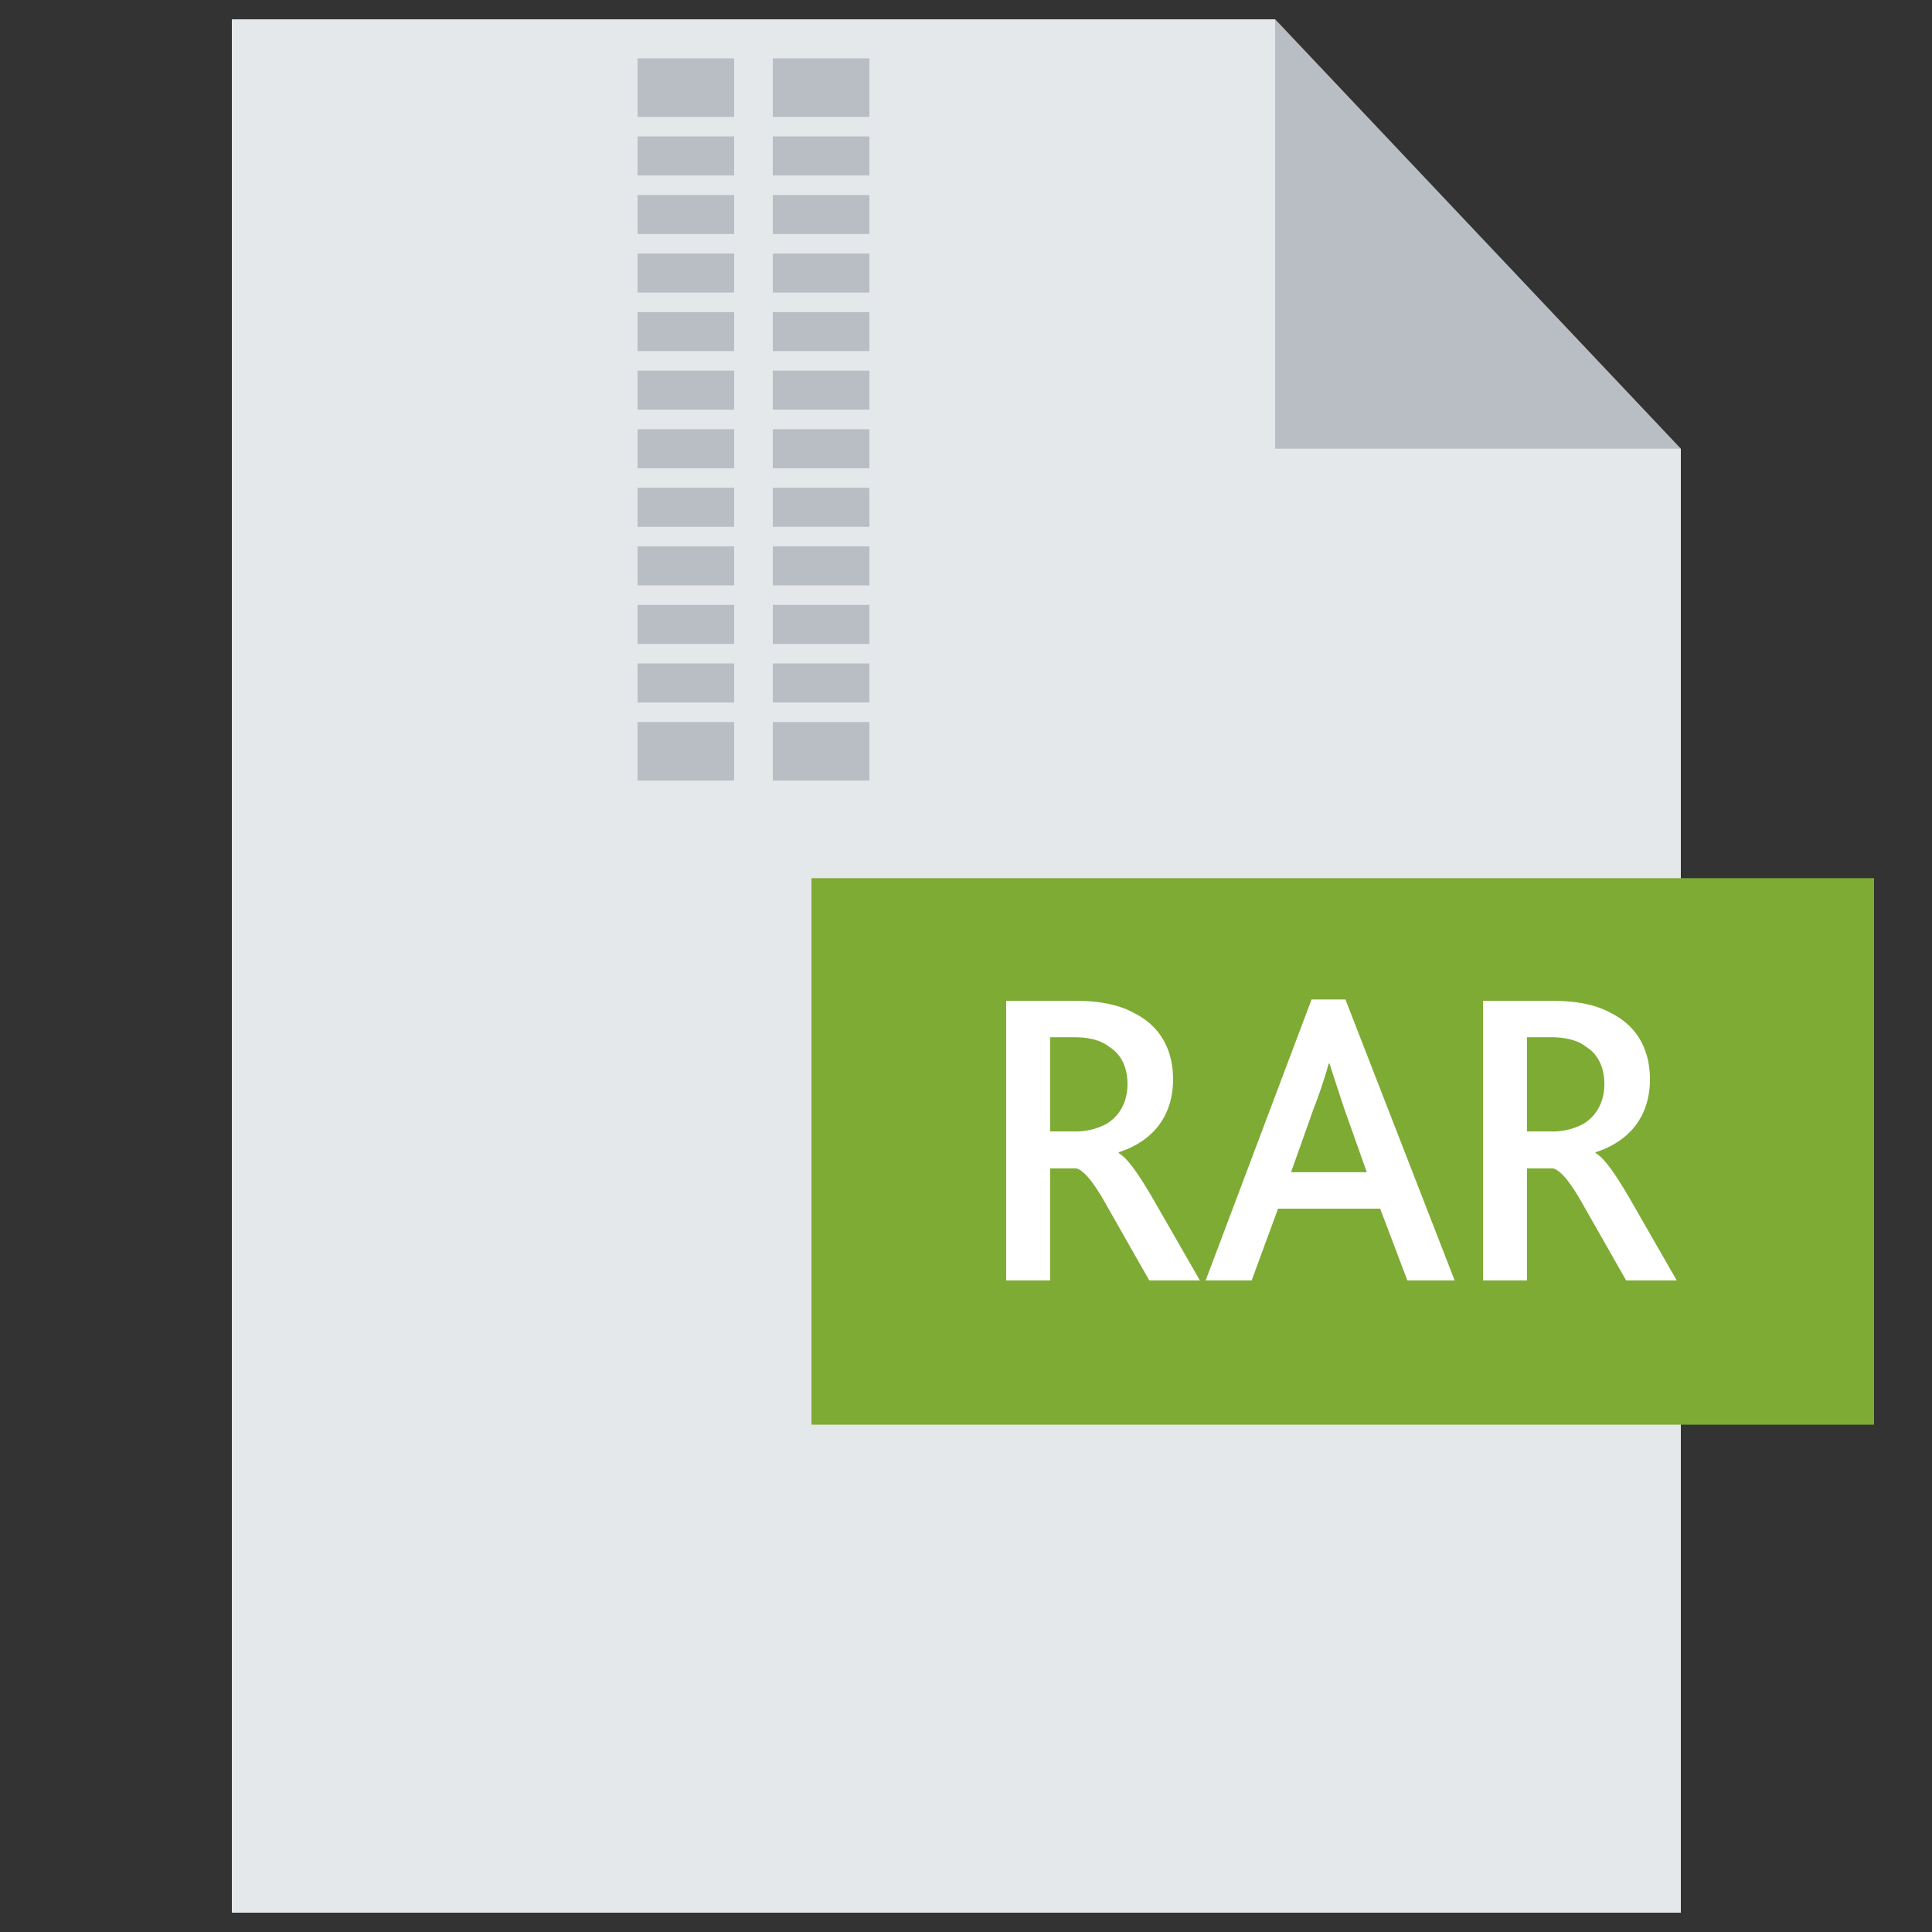 <svg xmlns:xlink="http://www.w3.org/1999/xlink" height="100" version="1.1" viewBox="0 0 100 100"
    width="100" xmlns="http://www.w3.org/2000/svg">
    <rect x="0" y="0" width="100" height="100" fill="#333333" stroke="none"/>
    <defs>
        <path d="M0 0h54l21 22.227V98H0z" fill="#E5E8EB" id="a" />
        <path d="M54 0l21 22.227H54z" fill="#535C69" id="b" opacity=".3" />
        <path d="M30 44.454h55v28.288H30z" id="c" />
    </defs>
    <g fill-rule="nonzero" transform="translate(12 1)">
        <use xlink:href="#a" />
        <use xlink:href="#b" />
        <use fill="#7EAB34" xlink:href="#c" />
        <path d="M40.08 65.271h2.273v-5.797h1.344c.39.088.91.702 1.602 1.954l2.186 3.844h2.62l-2.447-4.26c-.76-1.296-1.322-2.087-1.755-2.328v-.044c1.71-.547 2.815-1.822 2.815-3.776 0-1.404-.563-2.68-1.97-3.405-.736-.416-1.71-.657-3.096-.657H40.08v14.471-.002zm2.273-7.709v-4.874h1.236c.887 0 1.45.198 1.84.505.627.394.93 1.098.93 1.91 0 .966-.433 1.668-1.082 2.065a3.352 3.352 0 0 1-1.71.394h-1.215.001zm8.054 7.709h2.38l1.365-3.712h5.284l1.408 3.713h2.448L57.64 50.734h-1.754l-5.48 14.538.001-.001zm4.418-5.6l1.17-3.294a25.1 25.1 0 0 0 .78-2.327h.042c.15.482.368 1.141.758 2.326l1.17 3.296h-3.92v-.001zm9.936 5.6h2.274v-5.797h1.342c.39.088.91.702 1.604 1.954l2.186 3.844h2.62l-2.446-4.26c-.758-1.296-1.32-2.087-1.754-2.328v-.044c1.71-.547 2.814-1.822 2.814-3.776 0-1.404-.562-2.68-1.97-3.405-.736-.416-1.71-.657-3.097-.657H64.76v14.471l.001-.002zm2.274-7.709v-4.874h1.234c.89 0 1.452.198 1.842.505.628.394.93 1.098.93 1.91 0 .966-.432 1.668-1.082 2.065a3.352 3.352 0 0 1-1.712.394h-1.212z"
            fill="#FFF" />
        <path d="M26 2.02v3.032h-5V2.02h5zm0 4.042v2.02h-5v-2.02h5zm-5 3.03h5v2.021h-5v-2.02zm0 3.032h5v2.02h-5v-2.02zm0 3.03h5v2.021h-5v-2.02zm0 3.032h5v2.02h-5v-2.02zm5 3.03v2.021h-5v-2.02h5zm-5 3.031h5v2.021h-5v-2.02zm0 3.031h5V29.3h-5v-2.02zm0 3.031h5v2.02h-5v-2.02zm0 3.031h5v2.02h-5v-2.02zm0 3.031h5v3.031h-5v-3.03zm7-34.35h5v3.03h-5v-3.03zm0 4.04h5v2.021h-5v-2.02zm0 3.032h5v2.02h-5v-2.02zm0 3.03h5v2.021h-5v-2.02zm0 3.032h5v2.02h-5v-2.02zm0 3.03h5v2.021h-5v-2.02zm0 3.031h5v2.021h-5v-2.02zm0 3.031h5v2.021h-5v-2.02zm0 3.031h5V29.3h-5v-2.02zm0 3.031h5v2.02h-5v-2.02zm0 3.031h5v2.02h-5v-2.02zm0 3.031h5v3.031h-5v-3.03z"
            fill="#B9BEC4" />
    </g>
</svg>
